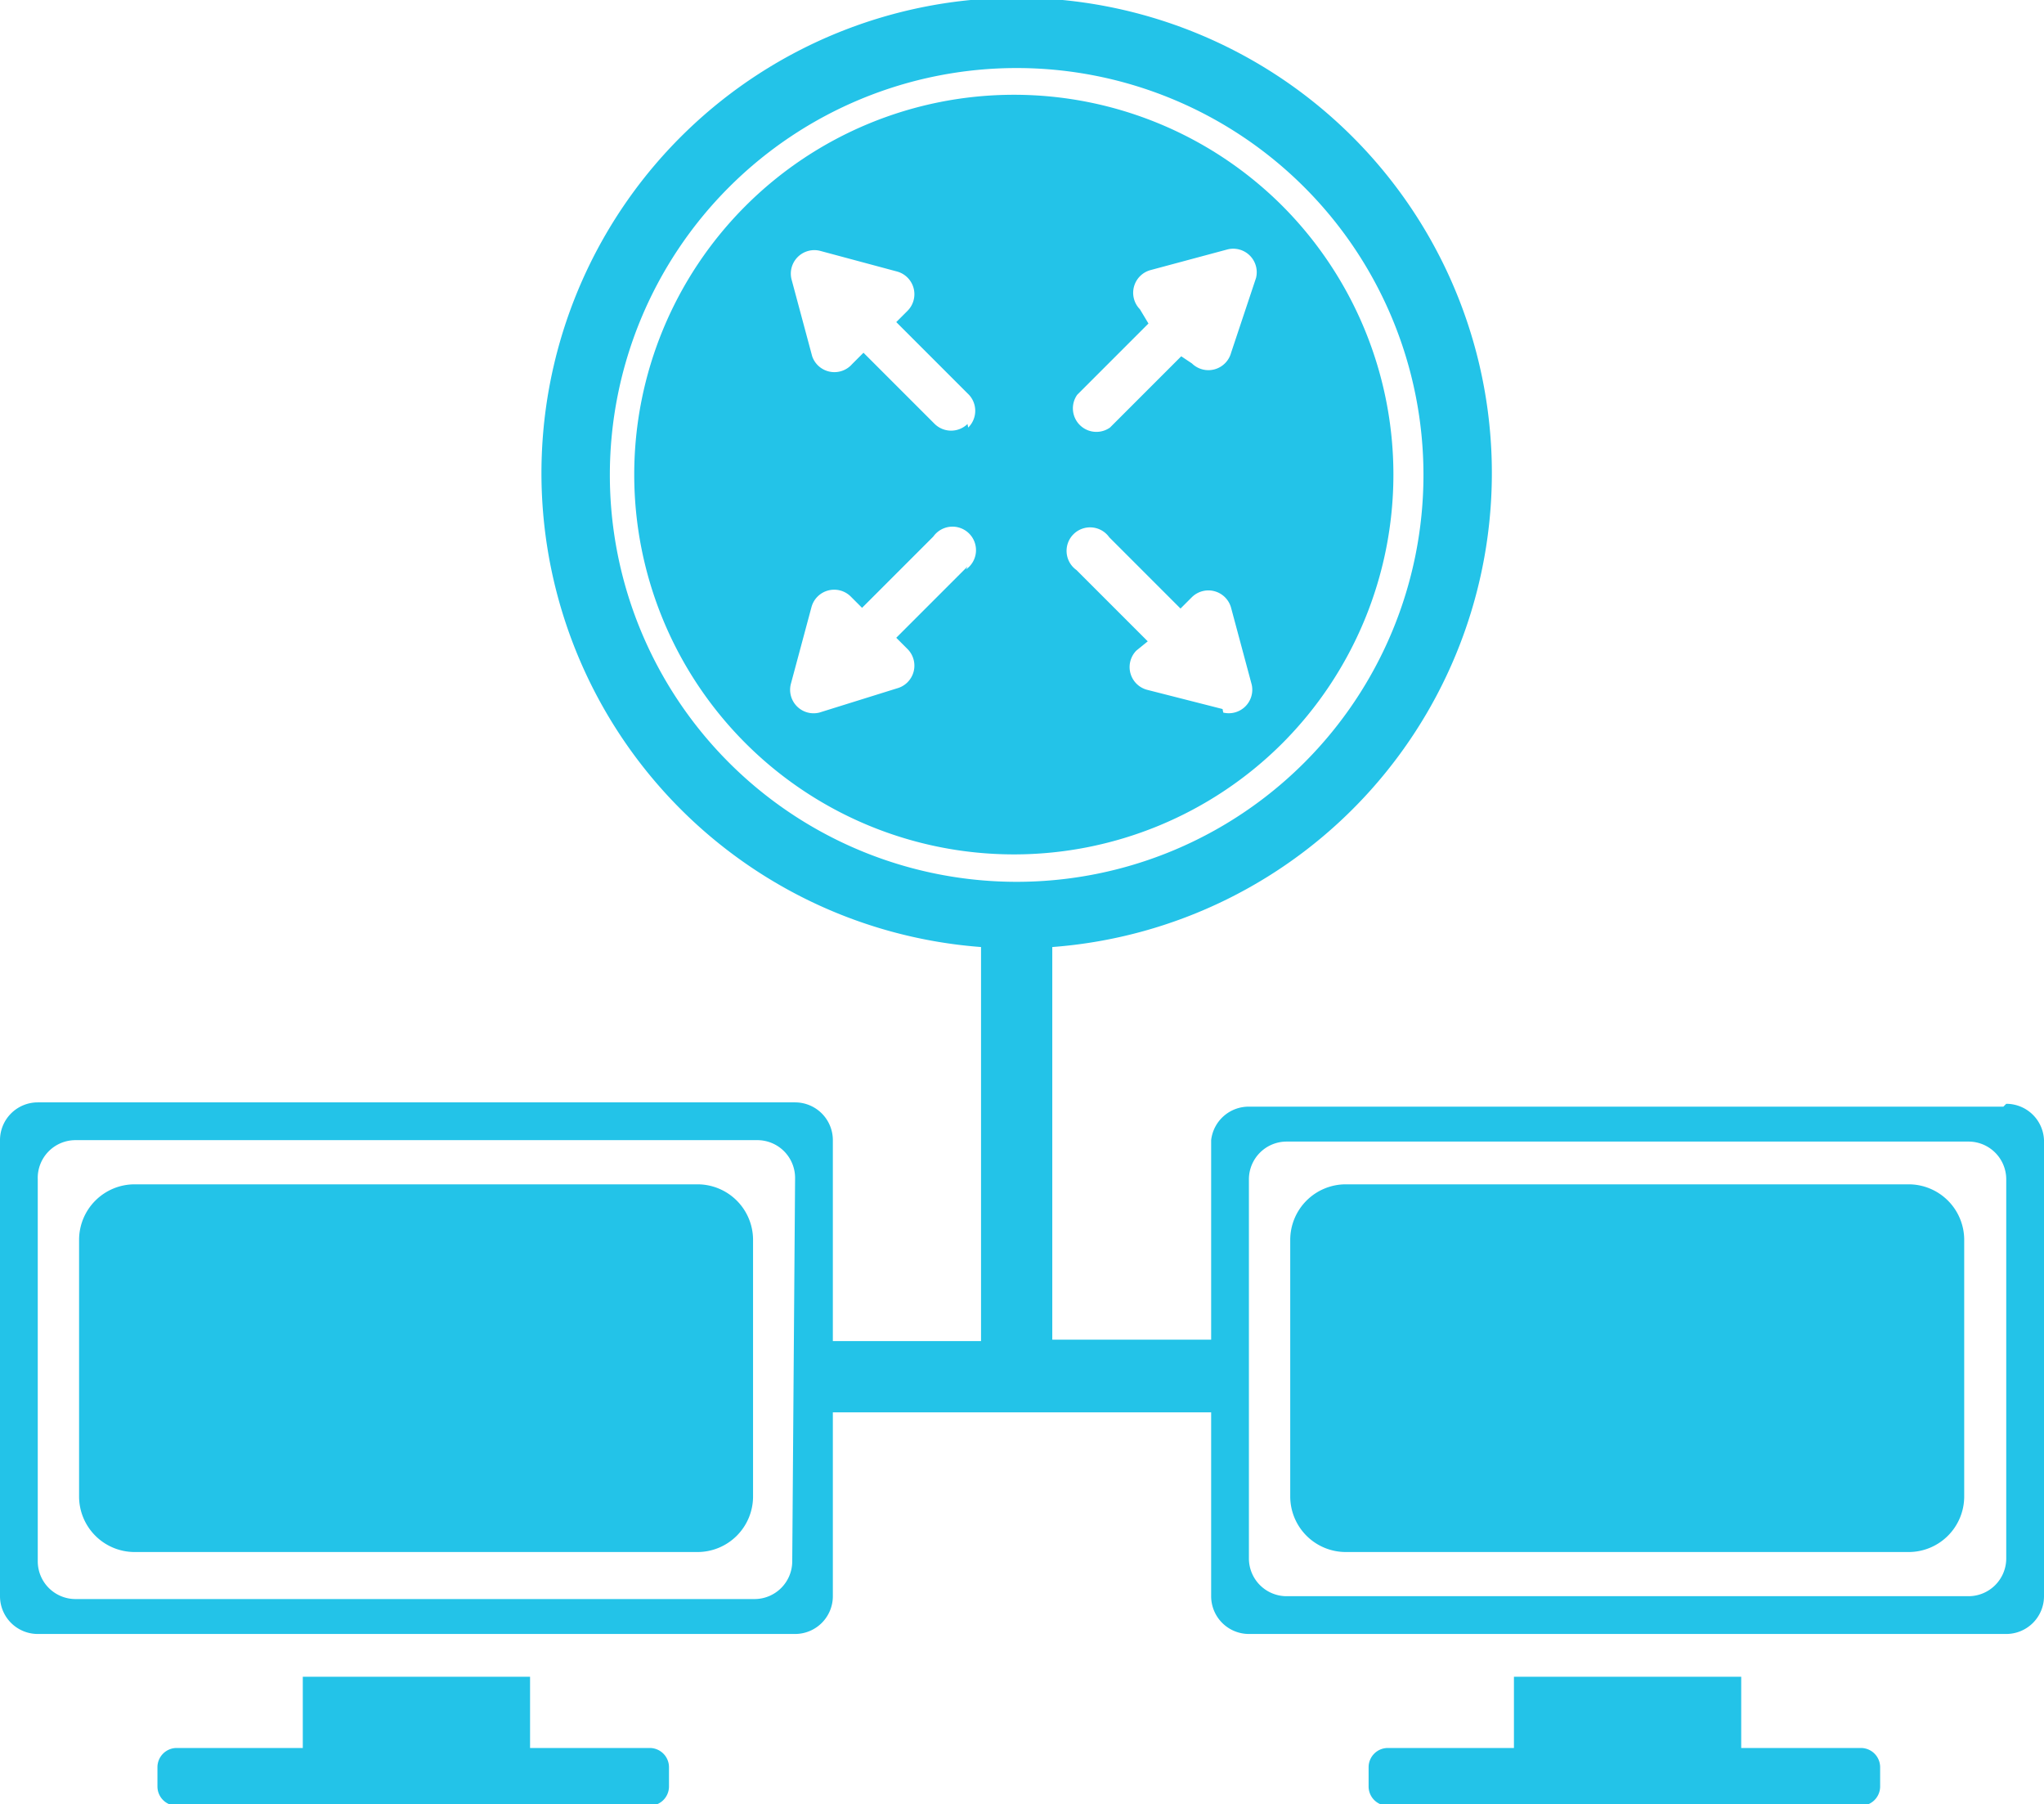 <svg xmlns="http://www.w3.org/2000/svg" viewBox="0 0 28.69 25.32">
    <defs>
        <style>.cls-1{fill:#23c3e8;}</style>
    </defs>
    <g>
        <path class="cls-1"
              d="M9.12,24.53H7.44v-1H4.25v1H2.48a.27.27,0,0,0-.27.27v.27a.27.27,0,0,0,.27.27H9.12a.27.27,0,0,0,.27-.27v-.27A.27.27,0,0,0,9.12,24.53Zm.67-7.91H1.89a.78.78,0,0,0-.78.78V21a.78.78,0,0,0,.78.78h7.9a.78.78,0,0,0,.78-.78V17.4A.78.78,0,0,0,9.79,16.62Zm16.33,7.91H24.44v-1H21.25v1H19.48a.27.27,0,0,0-.27.27v.27a.27.27,0,0,0,.27.27h6.64a.27.27,0,0,0,.27-.27v-.27A.27.27,0,0,0,26.12,24.53Zm2-9H17.53A.53.53,0,0,0,17,16v2.8H14.77V13.29a6.67,6.67,0,1,0-1,0v5.53H11.69V16a.53.53,0,0,0-.53-.53H.53A.53.53,0,0,0,0,16V22.4a.53.53,0,0,0,.53.53H11.16a.53.53,0,0,0,.53-.53V19.82H17V22.4a.53.53,0,0,0,.53.53H28.16a.53.53,0,0,0,.53-.53V16A.53.53,0,0,0,28.16,15.49Zm-17,6.38a.53.53,0,0,1-.53.53H1.06a.53.53,0,0,1-.53-.53V16.55A.53.53,0,0,1,1.06,16h9.57a.53.53,0,0,1,.53.53ZM10.23,10.7a5.71,5.71,0,1,1,8.08,0A5.71,5.71,0,0,1,10.23,10.7ZM28.16,21.87a.53.53,0,0,1-.53.53H18.06a.53.53,0,0,1-.53-.53V16.55a.53.53,0,0,1,.53-.53h9.57a.53.53,0,0,1,.53.53Zm-1.37-5.25h-7.9a.78.78,0,0,0-.78.78V21a.78.78,0,0,0,.78.78h7.9a.78.78,0,0,0,.78-.78V17.4A.78.78,0,0,0,26.79,16.62ZM18,2.89a5.33,5.33,0,1,0,0,7.54A5.34,5.34,0,0,0,18,2.89ZM13.58,7.95l-1,1,.16.16a.33.33,0,0,1-.15.55L11.5,10a.33.33,0,0,1-.4-.4l.29-1.08a.33.33,0,0,1,.55-.15l.16.16,1-1a.33.33,0,1,1,.46.46Zm0-2a.33.33,0,0,1-.46,0l-1-1-.16.16A.33.33,0,0,1,11.4,5l-.29-1.08a.33.33,0,0,1,.4-.4l1.08.29a.33.33,0,0,1,.15.55l-.16.16,1,1A.33.33,0,0,1,13.59,6Zm3.58,4L16.1,9.68a.33.33,0,0,1-.15-.55L16.11,9l-1-1a.33.33,0,1,1,.46-.46l1,1,.16-.16a.33.33,0,0,1,.55.15l.29,1.08A.33.33,0,0,1,17.17,10Zm.12-5a.33.33,0,0,1-.55.15L16.58,5l-1,1a.33.33,0,0,1-.46-.46l1-1L16,4.34a.33.33,0,0,1,.15-.55l1.08-.29a.33.33,0,0,1,.4.4Z"/>
    </g>
</svg>